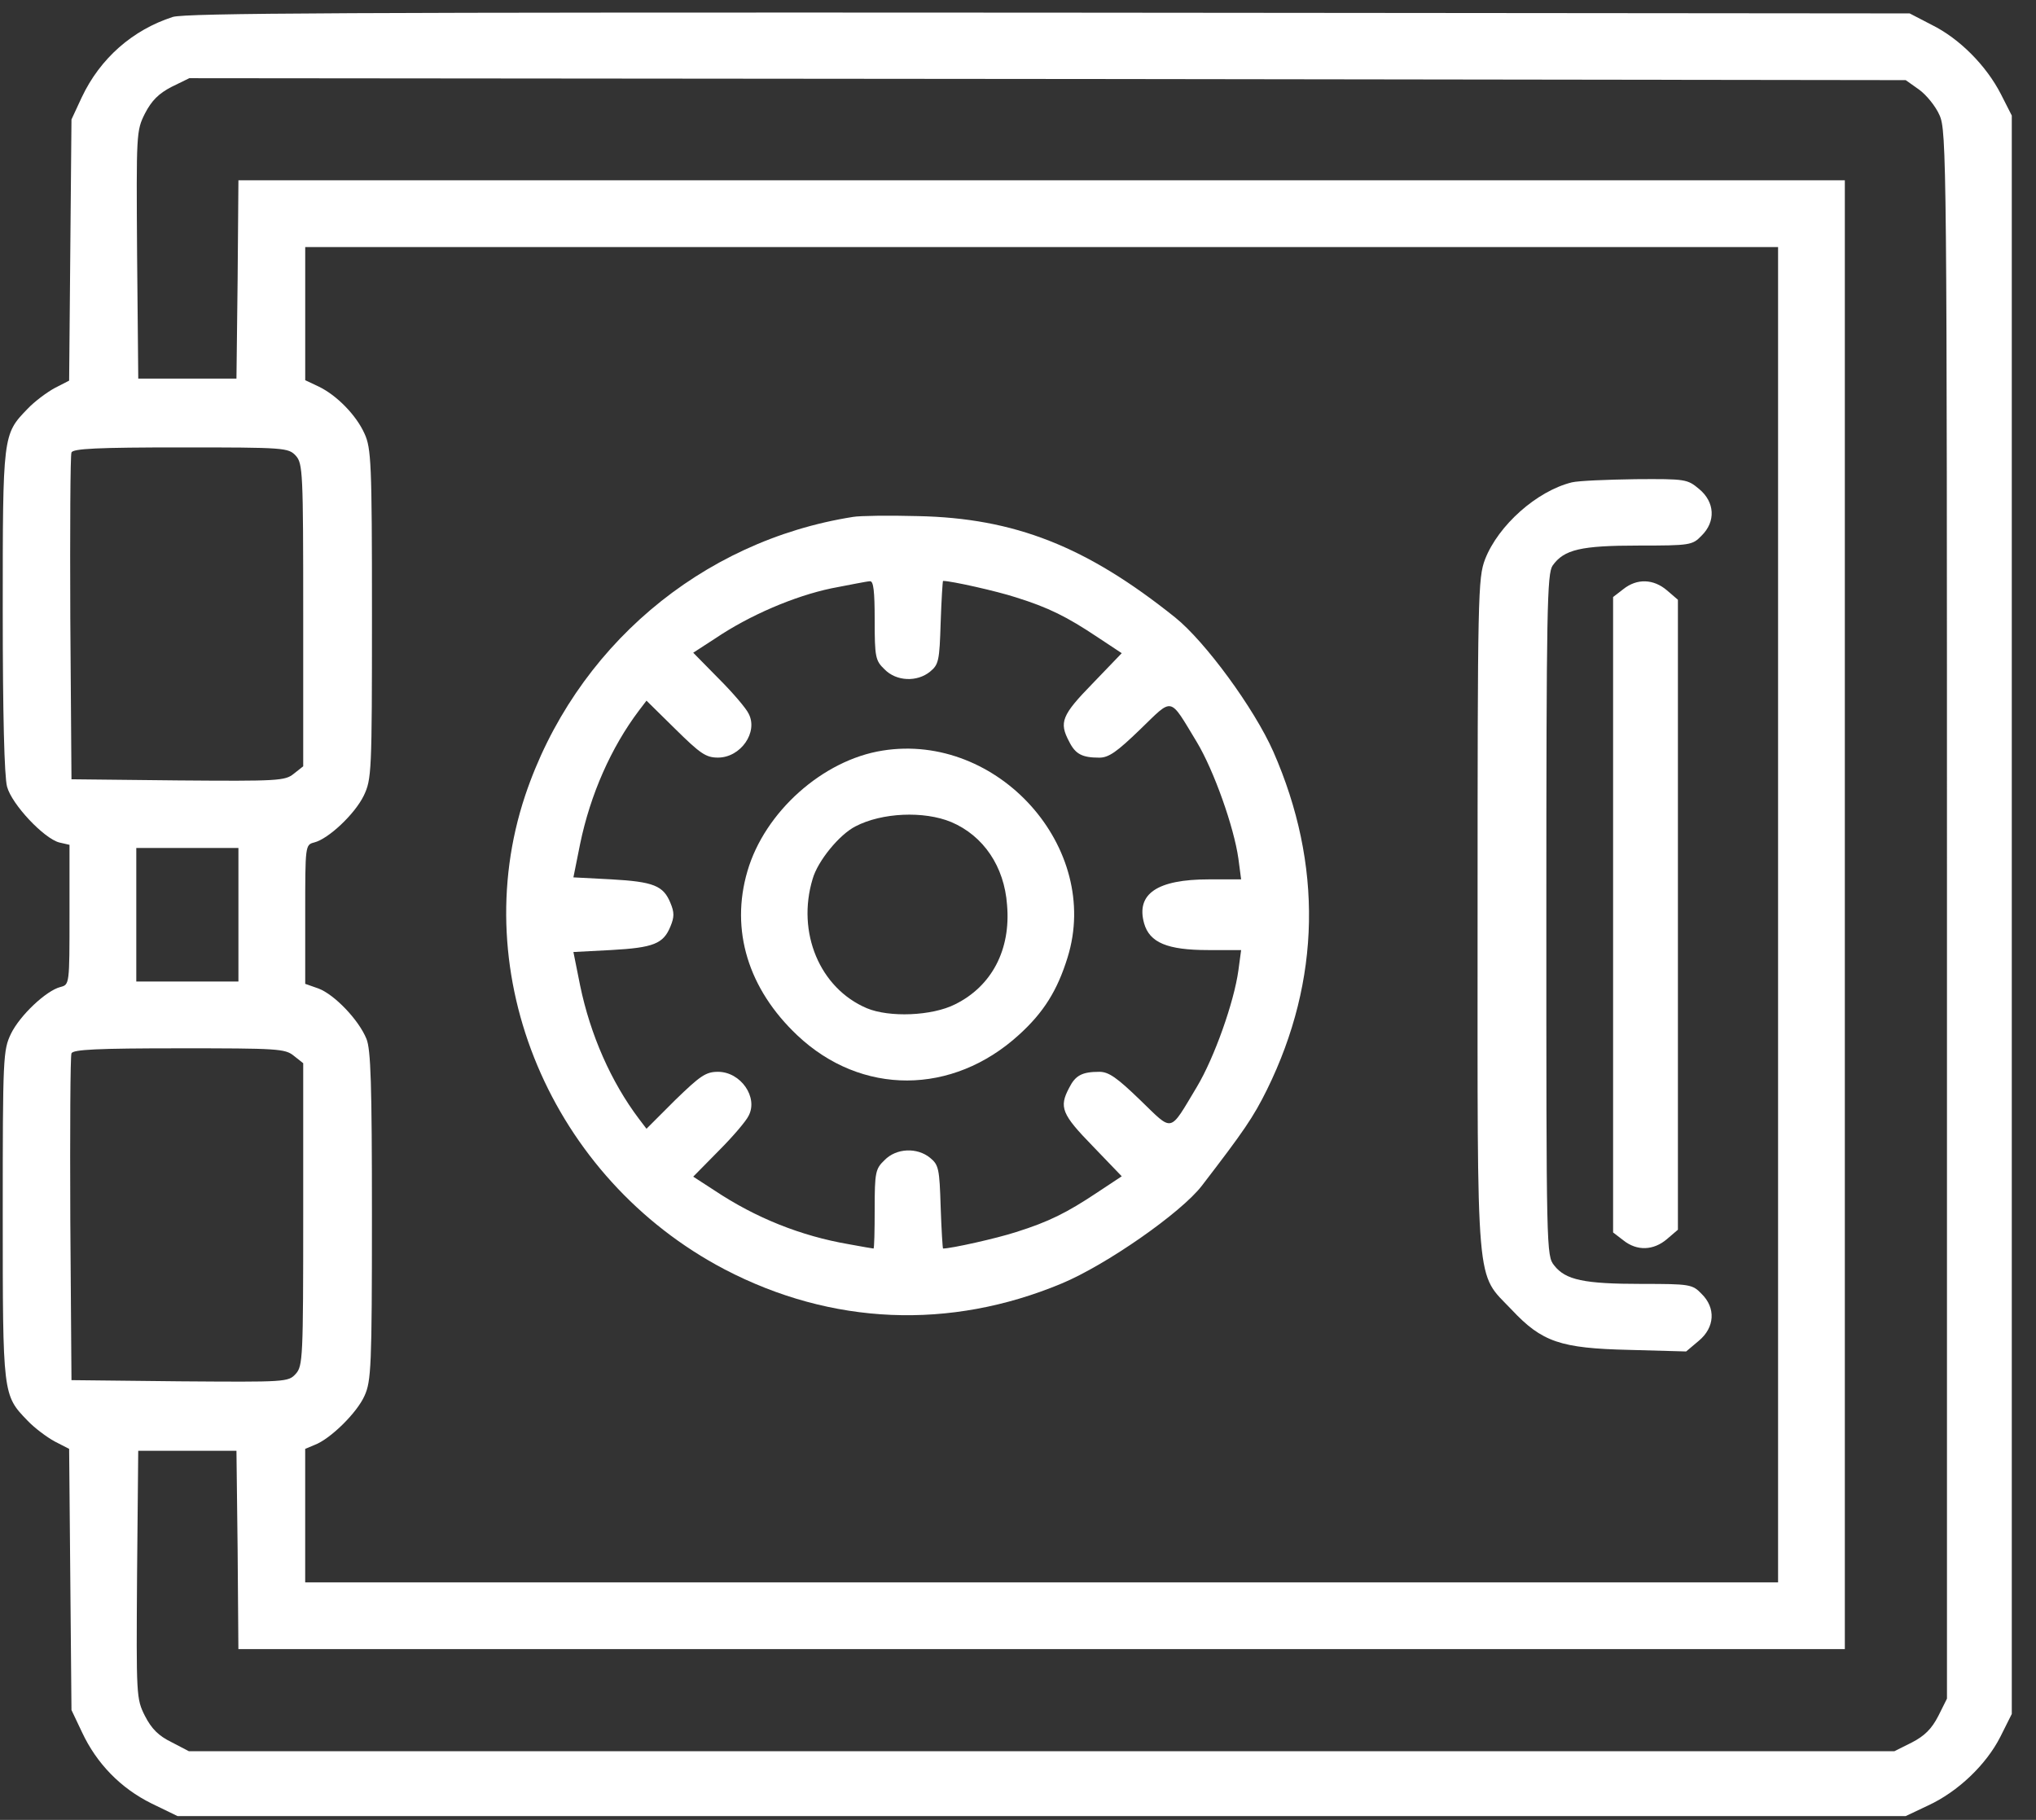 <svg width="66" height="59" viewBox="0 0 66 59" fill="none" xmlns="http://www.w3.org/2000/svg">
<rect x="0" y="0" width="66" height="59" fill="#333333" stroke="none"/>
<path d="M5.602 0.549C4.303 0.969 3.247 1.887 2.648 3.16L2.317 3.873L2.279 8.113L2.241 12.34L1.77 12.582C1.515 12.722 1.12 13.014 0.891 13.257C0.089 14.084 0.089 14.097 0.089 19.814C0.089 23.137 0.14 25.186 0.229 25.505C0.382 26.078 1.426 27.185 1.922 27.313L2.253 27.389V29.655C2.253 31.909 2.253 31.922 1.96 31.998C1.502 32.112 0.649 32.914 0.356 33.513C0.101 34.048 0.089 34.252 0.089 39.37C0.089 45.227 0.089 45.227 0.891 46.055C1.12 46.297 1.515 46.59 1.77 46.73L2.241 46.972L2.279 51.199L2.317 55.439L2.661 56.164C3.132 57.17 3.909 57.973 4.914 58.469L5.755 58.877H33.766H61.777L62.503 58.533C63.47 58.087 64.388 57.209 64.845 56.305L65.215 55.566V29.656V3.746L64.859 3.046C64.388 2.129 63.522 1.251 62.618 0.805L61.905 0.435L34.021 0.41C11.204 0.397 6.035 0.423 5.602 0.549ZM62.21 2.905C62.44 3.071 62.745 3.44 62.872 3.733C63.102 4.242 63.114 5.159 63.114 29.655V55.069L62.834 55.63C62.618 56.05 62.389 56.279 61.968 56.495L61.408 56.775H33.766H6.124L5.563 56.482C5.143 56.278 4.914 56.05 4.698 55.629C4.417 55.069 4.417 54.992 4.443 51.045L4.481 47.035H6.072H7.665L7.703 50.243L7.728 53.464H33.766H59.803V29.655V5.845H33.766H7.729L7.703 9.054L7.665 12.275H6.074H4.482L4.444 8.264C4.418 4.317 4.418 4.241 4.698 3.681C4.915 3.261 5.144 3.032 5.564 2.815L6.137 2.535L33.957 2.56L61.777 2.598L62.21 2.905ZM57.639 29.655V51.301H33.766H9.893V49.136V46.972L10.199 46.844C10.708 46.653 11.574 45.8 11.816 45.252C12.032 44.781 12.057 44.297 12.057 39.421C12.057 35.143 12.02 34.022 11.879 33.679C11.625 33.055 10.835 32.24 10.326 32.048L9.894 31.896V29.642C9.894 27.401 9.894 27.389 10.187 27.312C10.645 27.198 11.498 26.396 11.791 25.797C12.046 25.262 12.058 25.059 12.058 19.902C12.058 15.013 12.033 14.529 11.816 14.058C11.549 13.459 10.912 12.81 10.326 12.53L9.894 12.326V10.174V8.01H33.767H57.639V29.655ZM9.587 14.772C9.817 15.026 9.829 15.306 9.829 19.941V24.843L9.523 25.085C9.243 25.314 9.014 25.327 5.767 25.301L2.317 25.264L2.279 20.043C2.267 17.179 2.279 14.747 2.317 14.671C2.355 14.543 3.183 14.505 5.856 14.505C9.244 14.504 9.345 14.517 9.587 14.772ZM7.729 29.655V31.82H6.073H4.418V29.655V27.491H6.073H7.729V29.655ZM9.523 34.227L9.829 34.469V39.371C9.829 44.018 9.817 44.286 9.587 44.54C9.345 44.807 9.269 44.807 5.831 44.782L2.317 44.744L2.279 39.524C2.267 36.659 2.279 34.228 2.317 34.151C2.355 34.024 3.17 33.986 5.806 33.986C8.989 33.985 9.244 33.998 9.523 34.227Z" fill="white"/>
<path d="M50.954 15.638C49.821 15.918 48.573 17.025 48.14 18.133C47.911 18.744 47.898 19.228 47.898 29.656C47.898 42.057 47.822 41.217 49.006 42.464C49.986 43.508 50.585 43.712 52.813 43.763L54.659 43.814L55.067 43.47C55.589 43.038 55.627 42.401 55.156 41.943C54.863 41.637 54.773 41.624 53.221 41.624C51.349 41.624 50.75 41.497 50.382 41.026C50.127 40.707 50.127 40.593 50.127 29.668C50.127 19.674 50.152 18.604 50.33 18.336C50.7 17.814 51.247 17.687 53.119 17.687C54.787 17.687 54.863 17.674 55.156 17.369C55.627 16.91 55.589 16.274 55.08 15.854C54.698 15.535 54.647 15.523 53.017 15.535C52.087 15.549 51.17 15.586 50.954 15.638Z" fill="white"/>
<path d="M27.654 16.758C22.713 17.535 18.626 21.01 17.022 25.797C15.087 31.604 17.863 38.199 23.49 41.153C26.953 42.961 30.786 43.126 34.415 41.611C35.853 41.013 38.286 39.319 38.96 38.441C40.31 36.684 40.628 36.225 41.074 35.321C42.819 31.769 42.882 28.026 41.278 24.371C40.654 22.958 39.062 20.793 38.094 20.017C35.217 17.712 32.887 16.796 29.755 16.732C28.812 16.706 27.87 16.72 27.654 16.758ZM28.354 20.106C28.354 21.303 28.379 21.418 28.672 21.698C29.055 22.093 29.729 22.118 30.15 21.774C30.43 21.545 30.455 21.418 30.493 20.183C30.518 19.444 30.557 18.833 30.57 18.833C30.837 18.833 32.314 19.164 32.938 19.368C33.995 19.699 34.581 19.992 35.574 20.654L36.363 21.176L35.421 22.156C34.415 23.188 34.326 23.417 34.657 24.04C34.86 24.448 35.077 24.563 35.637 24.563C35.943 24.563 36.21 24.372 36.961 23.646C38.043 22.602 37.89 22.563 38.794 24.053C39.354 24.983 40.004 26.829 40.144 27.834L40.233 28.509H39.189C37.508 28.509 36.821 28.98 37.088 29.935C37.266 30.559 37.839 30.801 39.164 30.801H40.233L40.144 31.463C40.004 32.482 39.367 34.289 38.794 35.244C37.89 36.747 38.043 36.708 36.961 35.664C36.21 34.938 35.942 34.748 35.637 34.748C35.077 34.748 34.86 34.863 34.657 35.27C34.326 35.894 34.415 36.123 35.421 37.155L36.363 38.135L35.574 38.657C34.581 39.319 33.995 39.611 32.938 39.943C32.314 40.147 30.837 40.477 30.57 40.477C30.557 40.477 30.518 39.866 30.493 39.128C30.455 37.893 30.43 37.765 30.15 37.536C29.73 37.193 29.055 37.218 28.672 37.613C28.379 37.893 28.354 38.007 28.354 39.204C28.354 39.905 28.341 40.477 28.316 40.477C28.291 40.477 27.934 40.414 27.514 40.337C25.961 40.07 24.496 39.484 23.16 38.593L22.472 38.147L23.299 37.307C23.758 36.848 24.191 36.339 24.267 36.174C24.585 35.576 24.013 34.748 23.274 34.748C22.88 34.748 22.701 34.875 21.887 35.664L20.957 36.594L20.715 36.276C19.811 35.079 19.136 33.551 18.805 31.947L18.588 30.864L19.811 30.8C21.186 30.724 21.504 30.597 21.733 30.036C21.861 29.73 21.861 29.578 21.733 29.273C21.504 28.712 21.186 28.585 19.811 28.508L18.588 28.444L18.805 27.362C19.136 25.758 19.811 24.23 20.715 23.033L20.957 22.715L21.887 23.631C22.701 24.433 22.88 24.561 23.274 24.561C24.013 24.561 24.585 23.733 24.267 23.135C24.191 22.969 23.758 22.46 23.299 22.002L22.472 21.161L23.198 20.69C24.293 19.951 25.744 19.327 26.954 19.073C27.553 18.959 28.113 18.844 28.202 18.844C28.316 18.833 28.354 19.164 28.354 20.106Z" fill="white"/>
<path d="M28.609 24.334C26.674 24.639 24.789 26.32 24.229 28.243C23.669 30.153 24.254 32.062 25.846 33.565C27.921 35.526 30.875 35.513 33.027 33.552C33.829 32.827 34.275 32.114 34.606 31.044C35.714 27.491 32.352 23.735 28.609 24.334ZM30.837 26.651C31.881 27.096 32.556 28.09 32.645 29.337C32.772 30.788 32.148 31.973 30.964 32.558C30.213 32.94 28.825 32.991 28.099 32.686C26.571 32.037 25.82 30.228 26.342 28.497C26.508 27.912 27.208 27.058 27.73 26.791C28.584 26.345 29.946 26.282 30.837 26.651Z" fill="white"/>
<path d="M52.622 19.1L52.291 19.355V29.655V39.956L52.622 40.21C53.068 40.567 53.602 40.541 54.036 40.172L54.392 39.867V29.655V19.444L54.036 19.138C53.603 18.769 53.068 18.744 52.622 19.1Z" fill="white"/>
</svg>
